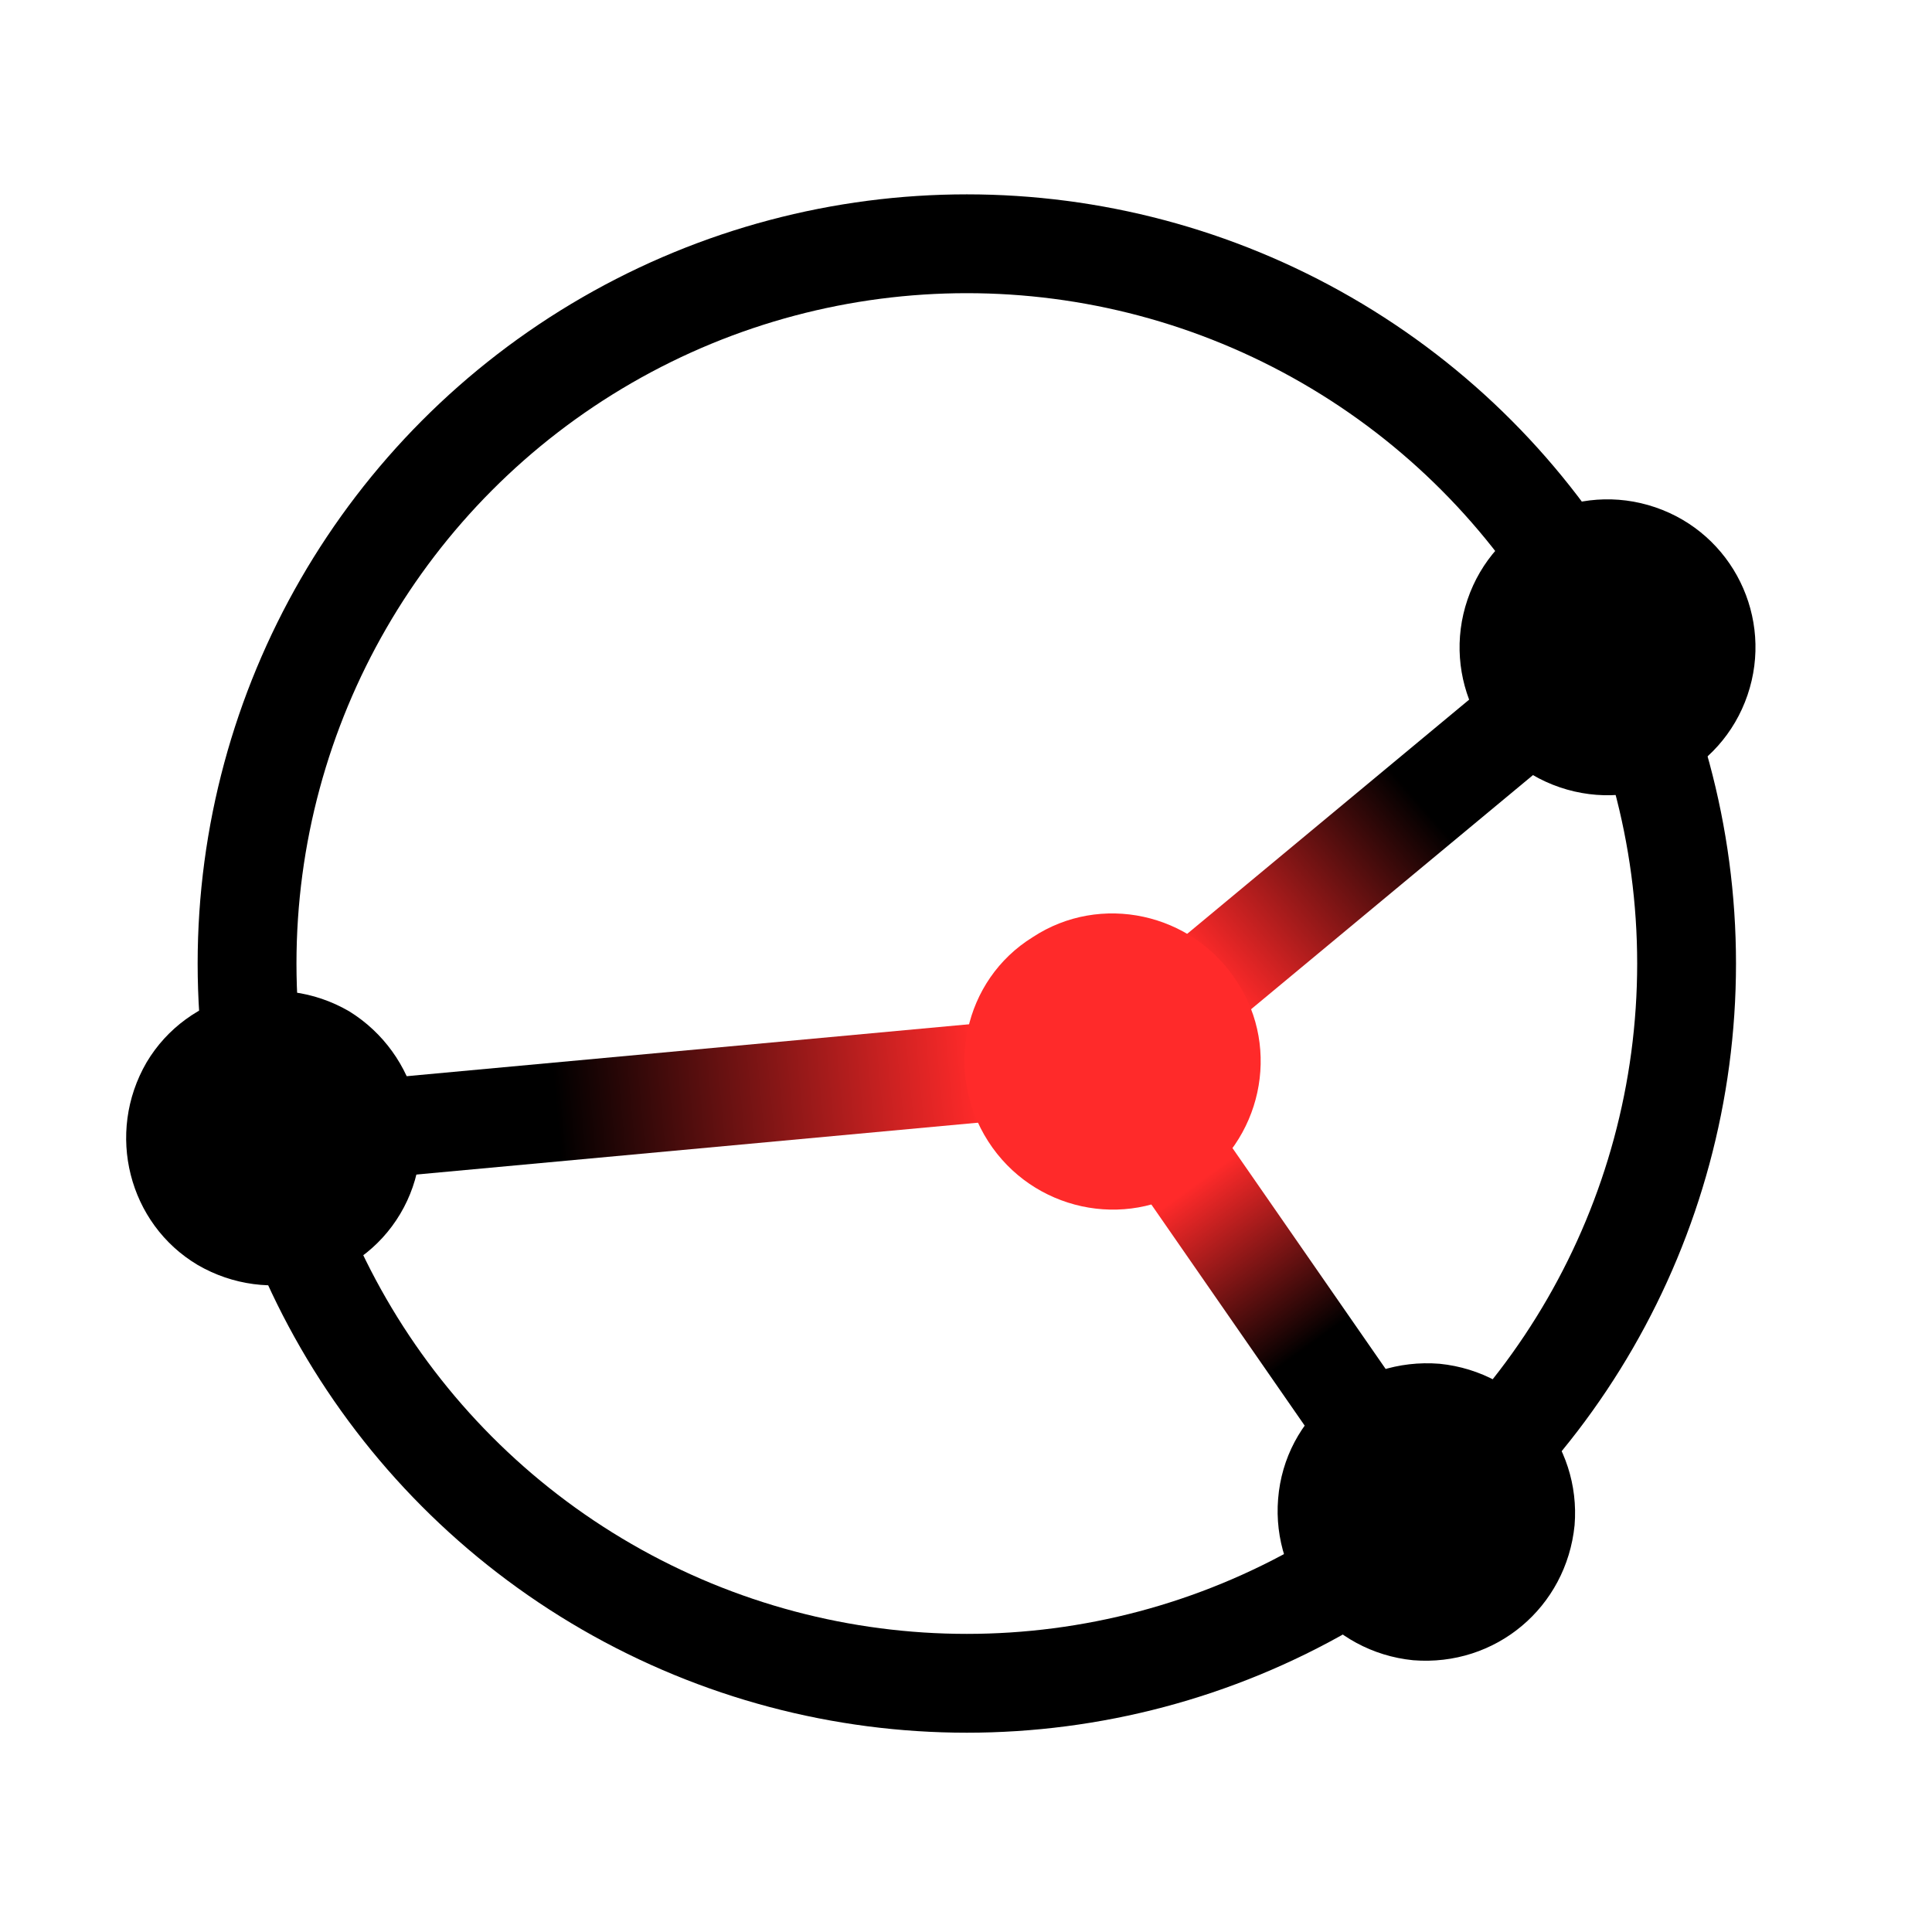 <?xml version="1.0" encoding="UTF-8" standalone="no"?>
<!-- Generator: Adobe Illustrator 18.1.1, SVG Export Plug-In . SVG Version: 6.00 Build 0)  -->

<svg
   version="1.1"
   id="Layer_1"
   x="0px"
   y="0px"
   viewBox="0 0 117.3 117.3"
   enable-background="new 0 0 117.3 117.3"
   xml:space="preserve"
   sodipodi:docname="logo-only.svg"
   inkscape:version="1.2.1 (9c6d41e410, 2022-07-14)"
   inkscape:export-filename="black.png"
   inkscape:export-xdpi="419.03"
   inkscape:export-ydpi="419.03"
   xmlns:inkscape="http://www.inkscape.org/namespaces/inkscape"
   xmlns:sodipodi="http://sodipodi.sourceforge.net/DTD/sodipodi-0.dtd"
   xmlns:xlink="http://www.w3.org/1999/xlink"
   xmlns="http://www.w3.org/2000/svg"
   xmlns:svg="http://www.w3.org/2000/svg"><defs
   id="defs38"><linearGradient
     inkscape:collect="always"
     id="linearGradient10461"><stop
       style="stop-color:#ff2a2a;stop-opacity:1;"
       offset="0"
       id="stop10457" /><stop
       style="stop-color:#000000;stop-opacity:1;"
       offset="0.801"
       id="stop10459" /></linearGradient><linearGradient
     inkscape:collect="always"
     id="linearGradient9761"><stop
       style="stop-color:#000000;stop-opacity:1;"
       offset="0.266"
       id="stop9759" /><stop
       style="stop-color:#ff2a2a;stop-opacity:1;"
       offset="1"
       id="stop9757" /></linearGradient><linearGradient
     inkscape:collect="always"
     id="linearGradient9538"><stop
       style="stop-color:#ff2a2a;stop-opacity:1;"
       offset="0.249"
       id="stop9534" /><stop
       style="stop-color:#000000;stop-opacity:1;"
       offset="0.607"
       id="stop9536" /></linearGradient><inkscape:perspective
     sodipodi:type="inkscape:persp3d"
     inkscape:vp_x="0 : 58.65 : 1"
     inkscape:vp_y="0 : 1000 : 0"
     inkscape:vp_z="117.3 : 58.65 : 1"
     inkscape:persp3d-origin="58.65 : 39.1 : 1"
     id="perspective8016" /><linearGradient
     inkscape:collect="always"
     xlink:href="#linearGradient9538"
     id="linearGradient9540"
     x1="65.583"
     y1="66.708"
     x2="99.517"
     y2="37.092"
     gradientUnits="userSpaceOnUse" /><linearGradient
     inkscape:collect="always"
     xlink:href="#linearGradient9761"
     id="linearGradient9763"
     x1="24.605"
     y1="68.361"
     x2="59.162"
     y2="65.17"
     gradientUnits="userSpaceOnUse" /><linearGradient
     inkscape:collect="always"
     xlink:href="#linearGradient10461"
     id="linearGradient10463"
     x1="72.4"
     y1="72"
     x2="81.203"
     y2="84.162"
     gradientUnits="userSpaceOnUse" /></defs><sodipodi:namedview
   id="namedview36"
   pagecolor="#ffffff"
   bordercolor="#999999"
   borderopacity="1"
   inkscape:showpageshadow="0"
   inkscape:pageopacity="0"
   inkscape:pagecheckerboard="true"
   inkscape:deskcolor="#d1d1d1"
   showgrid="false"
   showborder="true"
   inkscape:zoom="8.9769819"
   inkscape:cx="49.348434"
   inkscape:cy="60.710828"
   inkscape:window-width="2215"
   inkscape:window-height="1373"
   inkscape:window-x="1036"
   inkscape:window-y="0"
   inkscape:window-maximized="0"
   inkscape:current-layer="layer2" />

<circle
   fill="url(#SVGID_1_)"
   cx="58.7"
   cy="58.7"
   r="58.7"
   id="circle7"
   style="display:none;fill:#0a7fbe;fill-opacity:1" /><g
   inkscape:groupmode="layer"
   id="layer3"
   inkscape:label="circles"><circle
     fill="none"
     stroke="#ffffff"
     stroke-width="6"
     stroke-miterlimit="10"
     cx="58.7"
     cy="58.5"
     id="circle9"
     style="display:inline;fill:none;fill-opacity:1;stroke:#000000"
     r="43.7" /></g><g
   inkscape:groupmode="layer"
   id="layer2"
   inkscape:label="lines"><line
     fill="none"
     stroke="#ffffff"
     stroke-width="6"
     stroke-miterlimit="10"
     x1="16.6"
     y1="69.1"
     x2="67.5"
     y2="64.4"
     id="line27"
     style="display:inline;stroke:url(#linearGradient9763)" /><line
     fill="none"
     stroke="#FFFFFF"
     stroke-width="6"
     stroke-miterlimit="10"
     x1="86.5"
     y1="91.8"
     x2="67.5"
     y2="64.4"
     id="line19"
     style="stroke:url(#linearGradient10463)" /><line
     fill="none"
     stroke="#ffffff"
     stroke-width="6"
     stroke-miterlimit="10"
     x1="97.6"
     y1="39.4"
     x2="67.5"
     y2="64.4"
     id="line13"
     style="display:inline;stroke:url(#linearGradient9540);stroke-opacity:1;fill:none;fill-opacity:1" /></g><g
   inkscape:groupmode="layer"
   id="layer1"
   inkscape:label="dots"><path
     fill="#ffffff"
     d="m 21.2,61.4 c -4.3,-2.5 -9.8,-1.1 -12.3,3.1 -2.5,4.3 -1.1,9.8 3.1,12.3 4.3,2.5 9.8,1.1 12.3,-3.1 2.5,-4.2 1.1,-9.7 -3.1,-12.3 z"
     id="path25"
     style="display:inline;fill:#000000" /><path
     fill="#ffffff"
     d="m 77.6,91 c -0.4,4.9 3.2,9.3 8.2,9.8 5,0.4 9.3,-3.2 9.8,-8.2 C 96,87.7 92.4,83.3 87.4,82.8 82.4,82.4 78,86 77.6,91 Z"
     id="path17"
     style="display:inline;fill:#000000;fill-opacity:1" /><path
     fill="#FFFFFF"
     d="M94.7,47.8c4.7,1.6,9.8-0.9,11.4-5.6c1.6-4.7-0.9-9.8-5.6-11.4c-4.7-1.6-9.8,0.9-11.4,5.6     C87.5,41.1,90,46.2,94.7,47.8z"
     id="path11"
     style="fill:#000000;fill-opacity:1" /><path
     fill="#FFFFFF"
     d="M60,69.3c2.7,4.2,8.3,5.4,12.4,2.7c4.2-2.7,5.4-8.3,2.7-12.4c-2.7-4.2-8.3-5.4-12.4-2.7    C58.5,59.5,57.3,65.1,60,69.3z"
     id="path23"
     style="fill:#ff2a2a" /></g></svg>
